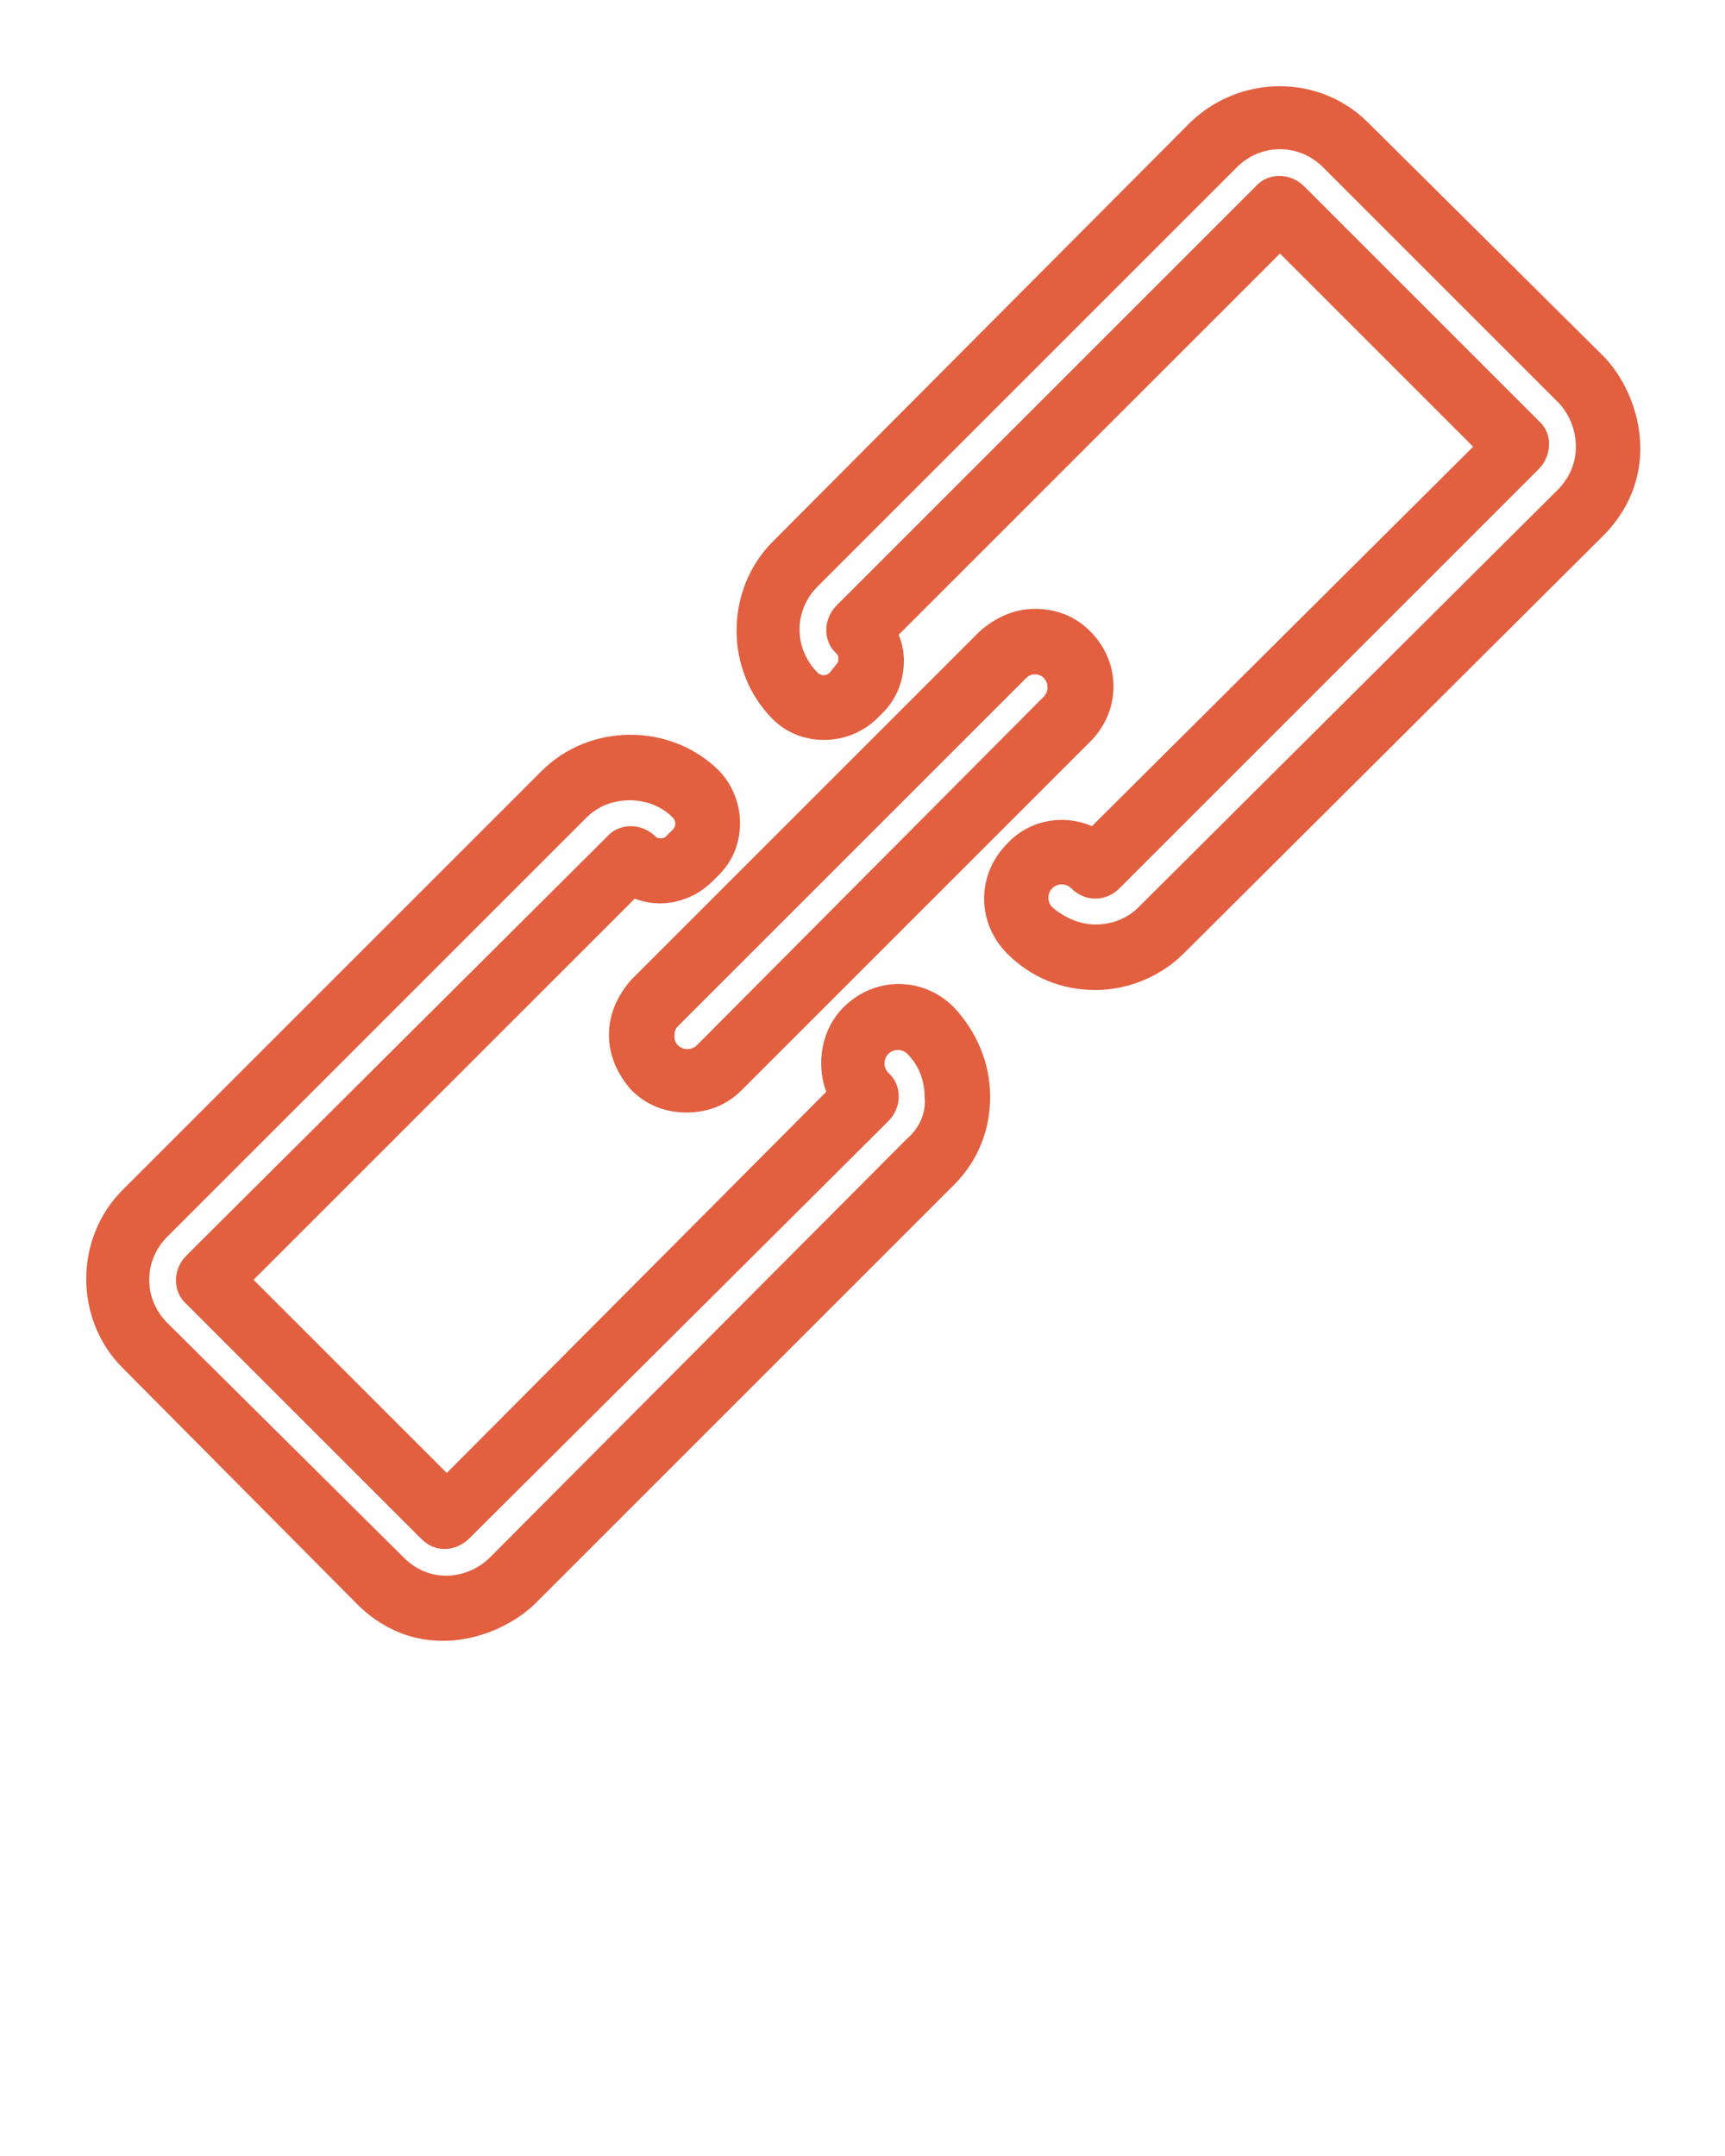 <svg width="100" height="125" viewBox="0 0 100 125" fill="none" xmlns="http://www.w3.org/2000/svg">
<path d="M55.3 58.4C53.5 56.6 50.7 56.6 48.9 58.4C47.6 59.7 47.3 61.7 47.9 63.3L25.9 85.4L14.7 74.2L36.8 52.1C38.3 52.7 40.1 52.3 41.3 51.1L41.7 50.7C43.3 49.1 43.3 46.4 41.7 44.7C38.9 41.9 34.2 41.9 31.4 44.7L7.1 69C4.3 71.8 4.3 76.5 7.1 79.3L20.7 93C24.2 96.5 28.8 95.1 31 93L55.3 68.7C56.7 67.3 57.4 65.5 57.4 63.6C57.4 61.6 56.6 59.8 55.3 58.4ZM52.6 66L28.4 90.3C27.2 91.5 25 91.9 23.4 90.3L9.7 76.7C8.3 75.3 8.3 73.1 9.7 71.7L34 47.4C34.7 46.7 35.6 46.4 36.5 46.4C37.4 46.4 38.3 46.7 39 47.4C39.2 47.6 39.2 47.9 39 48.1L38.6 48.5C38.5 48.6 38.4 48.6 38.3 48.6C38.2 48.6 38.1 48.6 38 48.5C37.2 47.7 35.9 47.7 35.2 48.5L10.8 72.8C10 73.6 10 74.9 10.8 75.6L24.4 89.2C25.4 90.2 26.6 89.8 27.2 89.2L51.5 65C52.3 64.2 52.3 62.9 51.5 62.2C51.2 61.9 51.2 61.4 51.5 61.1C51.8 60.8 52.3 60.8 52.6 61.1C53.3 61.8 53.6 62.7 53.6 63.6C53.7 64.5 53.3 65.4 52.6 66Z" fill="#E25F40"/>
<path d="M35.3 60C35.3 61.2 35.8 62.3 36.6 63.2C37.5 64.1 38.6 64.5 39.8 64.5C41 64.5 42.1 64.1 43 63.2L63.2 43C65 41.2 65 38.4 63.2 36.6C62.3 35.7 61.2 35.3 60 35.3C58.8 35.3 57.7 35.8 56.8 36.6L36.6 56.8C35.8 57.7 35.3 58.8 35.3 60ZM39.3 59.5L59.5 39.3C59.7 39.1 59.9 39.1 60 39.1C60.1 39.1 60.3 39.1 60.5 39.3C60.8 39.6 60.8 40.1 60.5 40.4L40.4 60.6C40.1 60.9 39.6 60.9 39.3 60.6C39.1 60.4 39.1 60.2 39.1 60.1C39.1 59.9 39.1 59.7 39.3 59.5Z" fill="#E25F40"/>
<path d="M93 20.7L79.3 7.1C76.5 4.3 71.9 4.3 69 7.1L44.8 31.4C42 34.2 42 38.9 44.8 41.7C46.4 43.3 49.1 43.3 50.8 41.7L51.2 41.3C52 40.5 52.4 39.4 52.4 38.3C52.4 37.8 52.3 37.3 52.1 36.8L74.2 14.7L85.4 25.9L63.3 47.9C61.7 47.2 59.7 47.5 58.4 48.9C56.6 50.7 56.6 53.5 58.4 55.3C59.8 56.7 61.6 57.4 63.5 57.4C65.4 57.4 67.3 56.6 68.6 55.3L93 31C96.4 27.5 95.1 22.9 93 20.7ZM90.3 28.4L66 52.6C65.3 53.3 64.4 53.6 63.5 53.6C62.6 53.6 61.7 53.2 61 52.6C60.7 52.3 60.7 51.8 61 51.5C61.3 51.2 61.8 51.2 62.1 51.5C62.5 51.9 63 52.1 63.5 52.1C64 52.1 64.5 51.9 64.9 51.5L89.2 27.2C89.9 26.5 90.1 25.2 89.2 24.4L75.6 10.8C74.8 10 73.5 10 72.8 10.8L48.5 35.1C47.7 35.9 47.7 37.2 48.5 37.9C48.6 38 48.6 38.1 48.6 38.2C48.6 38.3 48.6 38.4 48.5 38.5L48.1 39C47.9 39.2 47.6 39.2 47.4 39C46 37.6 46 35.4 47.4 34L71.7 9.7C73.1 8.3 75.3 8.3 76.7 9.7L90.3 23.3C91.5 24.5 91.9 26.8 90.3 28.4Z" fill="#E25F40"/>
</svg>
